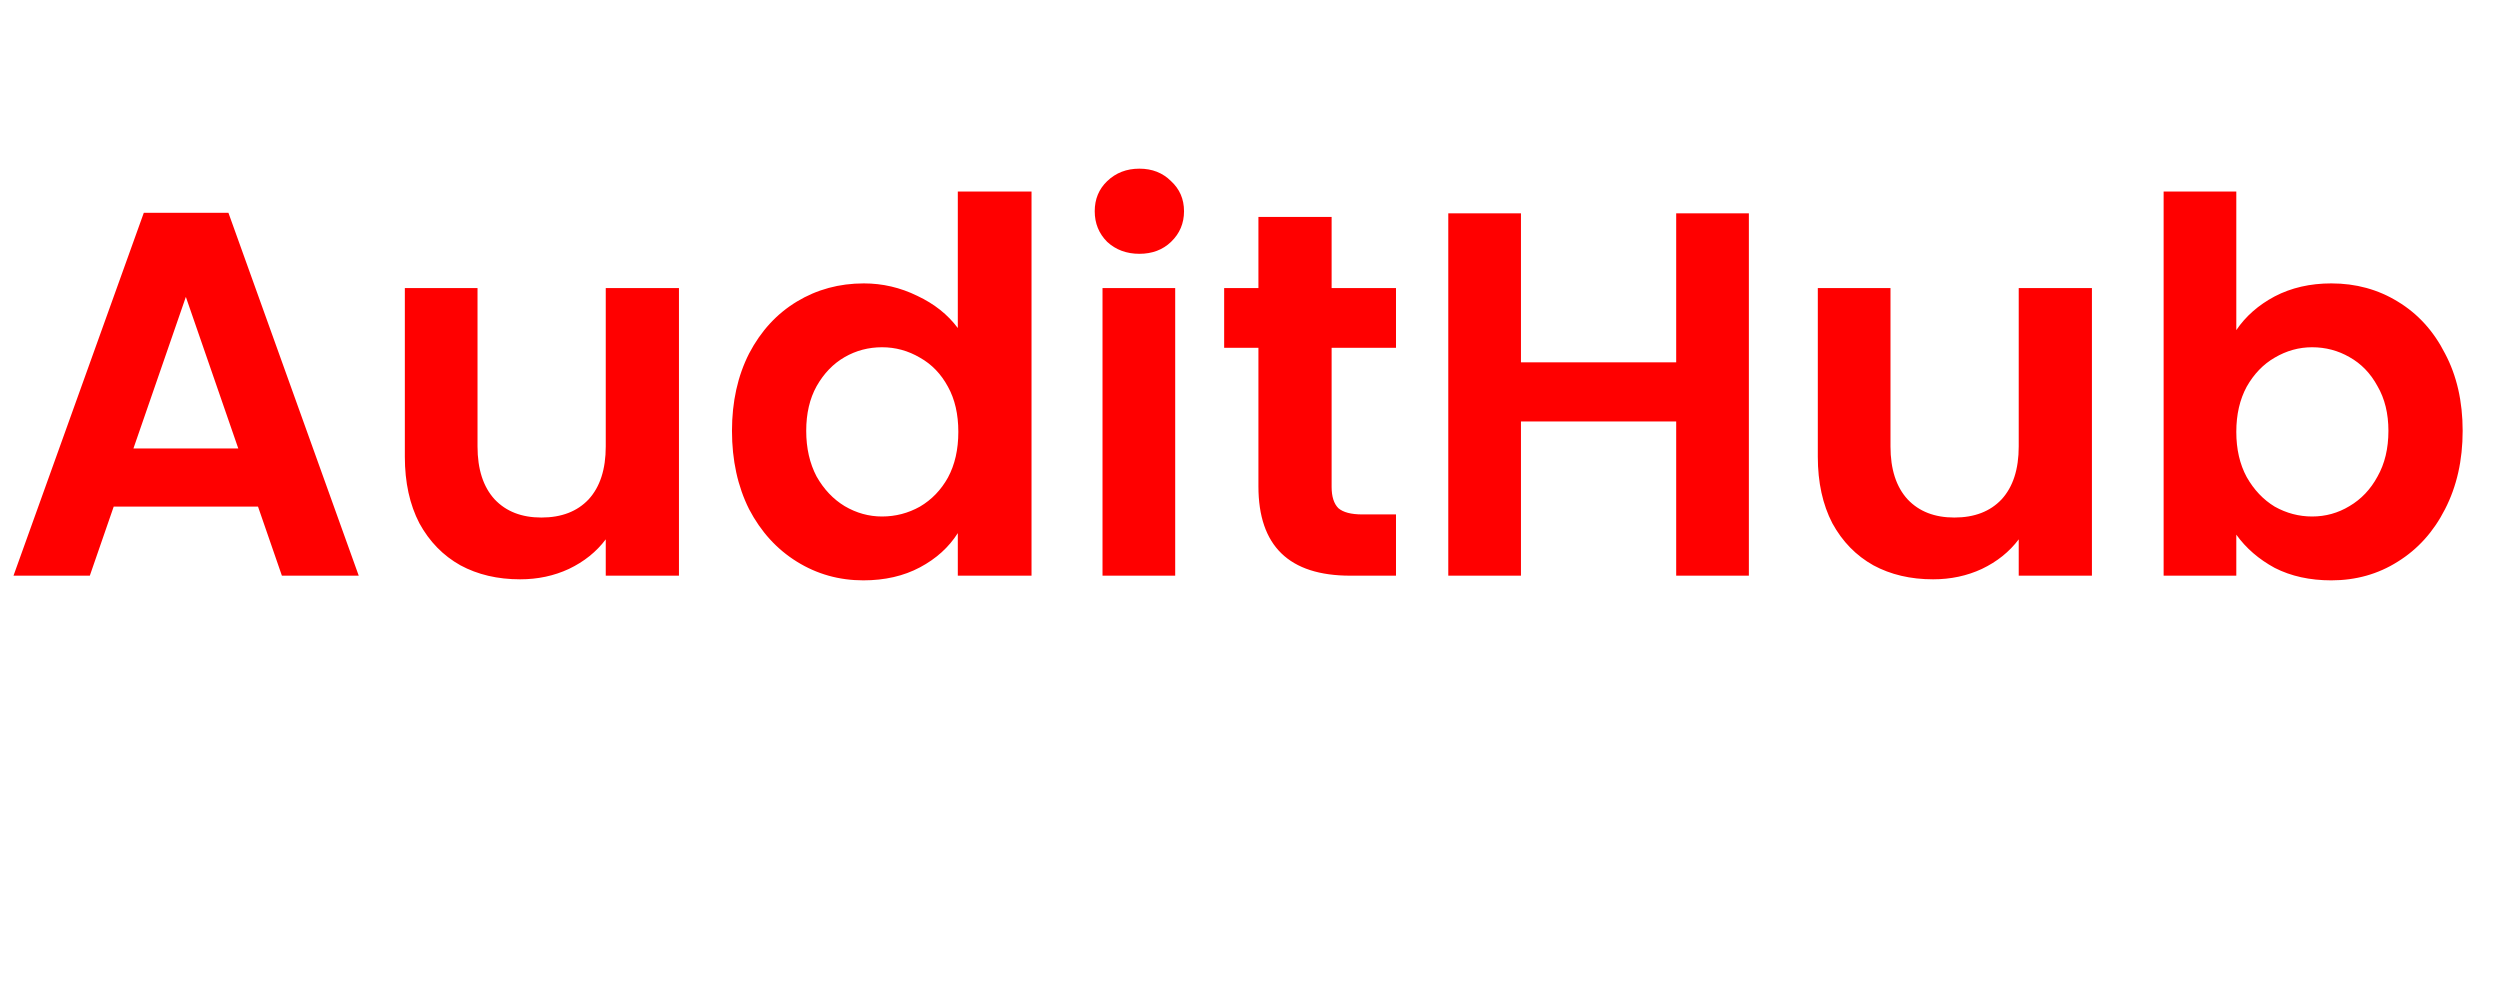 <svg width="2167" height="855" viewBox="0 0 2167 855" fill="none" xmlns="http://www.w3.org/2000/svg">
<g filter="url(#filter0_d_36_10)">
<path d="M223.65 435.15H98.55L77.85 495H11.7L124.65 180.45H198L310.95 495H244.35L223.65 435.15ZM206.55 384.75L161.1 253.35L115.65 384.75H206.55ZM588.519 245.7V495H525.069V463.5C516.969 474.3 506.319 482.85 493.119 489.15C480.219 495.15 466.119 498.15 450.819 498.15C431.319 498.15 414.069 494.1 399.069 486C384.069 477.6 372.219 465.45 363.519 449.55C355.119 433.35 350.919 414.15 350.919 391.95V245.7H413.919V382.95C413.919 402.75 418.869 418.05 428.769 428.85C438.669 439.35 452.169 444.6 469.269 444.6C486.669 444.6 500.319 439.35 510.219 428.85C520.119 418.05 525.069 402.75 525.069 382.95V245.7H588.519ZM634.479 369.45C634.479 344.25 639.429 321.9 649.329 302.4C659.529 282.9 673.329 267.9 690.729 257.4C708.129 246.9 727.479 241.65 748.779 241.65C764.979 241.65 780.429 245.25 795.129 252.45C809.829 259.35 821.529 268.65 830.229 280.35V162H894.129V495H830.229V458.1C822.429 470.4 811.479 480.3 797.379 487.8C783.279 495.3 766.929 499.05 748.329 499.05C727.329 499.05 708.129 493.65 690.729 482.85C673.329 472.05 659.529 456.9 649.329 437.4C639.429 417.6 634.479 394.95 634.479 369.45ZM830.679 370.35C830.679 355.05 827.679 342 821.679 331.2C815.679 320.1 807.579 311.7 797.379 306C787.179 300 776.229 297 764.529 297C752.829 297 742.029 299.85 732.129 305.55C722.229 311.25 714.129 319.65 707.829 330.75C701.829 341.55 698.829 354.45 698.829 369.45C698.829 384.45 701.829 397.65 707.829 409.05C714.129 420.15 722.229 428.7 732.129 434.7C742.329 440.7 753.129 443.7 764.529 443.7C776.229 443.7 787.179 440.85 797.379 435.15C807.579 429.15 815.679 420.75 821.679 409.95C827.679 398.85 830.679 385.65 830.679 370.35ZM987.609 216C976.509 216 967.209 212.55 959.709 205.65C952.509 198.45 948.909 189.6 948.909 179.1C948.909 168.6 952.509 159.9 959.709 153C967.209 145.8 976.509 142.2 987.609 142.2C998.709 142.2 1007.86 145.8 1015.06 153C1022.56 159.9 1026.31 168.6 1026.31 179.1C1026.31 189.6 1022.56 198.45 1015.06 205.65C1007.86 212.55 998.709 216 987.609 216ZM1018.66 245.7V495H955.659V245.7H1018.66ZM1154.25 297.45V418.05C1154.25 426.45 1156.2 432.6 1160.1 436.5C1164.3 440.1 1171.2 441.9 1180.8 441.9H1210.05V495H1170.45C1117.35 495 1090.8 469.2 1090.8 417.6V297.45H1061.1V245.7H1090.8V184.05H1154.25V245.7H1210.05V297.45H1154.25ZM1515.92 180.9V495H1452.92V361.35H1318.37V495H1255.37V180.9H1318.37V310.05H1452.92V180.9H1515.92ZM1813.28 245.7V495H1749.83V463.5C1741.73 474.3 1731.08 482.85 1717.88 489.15C1704.98 495.15 1690.88 498.15 1675.58 498.15C1656.08 498.15 1638.83 494.1 1623.83 486C1608.83 477.6 1596.98 465.45 1588.28 449.55C1579.88 433.35 1575.68 414.15 1575.68 391.95V245.7H1638.68V382.95C1638.68 402.75 1643.63 418.05 1653.53 428.85C1663.43 439.35 1676.93 444.6 1694.03 444.6C1711.43 444.6 1725.08 439.35 1734.98 428.85C1744.88 418.05 1749.83 402.75 1749.83 382.95V245.7H1813.28ZM1938.43 282.15C1946.53 270.15 1957.63 260.4 1971.73 252.9C1986.13 245.4 2002.48 241.65 2020.78 241.65C2042.08 241.65 2061.28 246.9 2078.38 257.4C2095.78 267.9 2109.43 282.9 2119.33 302.4C2129.53 321.6 2134.63 343.95 2134.63 369.45C2134.63 394.95 2129.53 417.6 2119.33 437.4C2109.43 456.9 2095.78 472.05 2078.38 482.85C2061.28 493.65 2042.08 499.05 2020.78 499.05C2002.18 499.05 1985.83 495.45 1971.73 488.25C1957.93 480.75 1946.83 471.15 1938.43 459.45V495H1875.43V162H1938.43V282.15ZM2070.28 369.45C2070.28 354.45 2067.13 341.55 2060.83 330.75C2054.83 319.65 2046.73 311.25 2036.53 305.55C2026.63 299.85 2015.83 297 2004.13 297C1992.73 297 1981.93 300 1971.73 306C1961.83 311.7 1953.73 320.1 1947.43 331.2C1941.43 342.3 1938.43 355.35 1938.43 370.35C1938.43 385.35 1941.43 398.4 1947.43 409.5C1953.73 420.6 1961.83 429.15 1971.73 435.15C1981.93 440.85 1992.73 443.7 2004.13 443.7C2015.83 443.7 2026.63 440.7 2036.53 434.7C2046.73 428.7 2054.83 420.15 2060.83 409.05C2067.13 397.95 2070.28 384.75 2070.28 369.45Z" fill="#FF0000"/>
<path d="M704.35 683.05C707.05 679.05 710.75 675.8 715.45 673.3C720.25 670.8 725.7 669.55 731.8 669.55C738.9 669.55 745.3 671.3 751 674.8C756.8 678.3 761.35 683.3 764.65 689.8C768.05 696.2 769.75 703.65 769.75 712.15C769.75 720.65 768.05 728.2 764.65 734.8C761.35 741.3 756.8 746.35 751 749.95C745.3 753.55 738.9 755.35 731.8 755.35C725.6 755.35 720.15 754.15 715.45 751.75C710.85 749.25 707.15 746.05 704.35 742.15V754H683.35V643H704.35V683.05ZM748.3 712.15C748.3 707.15 747.25 702.85 745.15 699.25C743.15 695.55 740.45 692.75 737.05 690.85C733.75 688.95 730.15 688 726.25 688C722.45 688 718.85 689 715.45 691C712.15 692.9 709.45 695.7 707.35 699.4C705.35 703.1 704.35 707.45 704.35 712.45C704.35 717.45 705.35 721.8 707.35 725.5C709.45 729.2 712.15 732.05 715.45 734.05C718.85 735.95 722.45 736.9 726.25 736.9C730.15 736.9 733.75 735.9 737.05 733.9C740.45 731.9 743.15 729.05 745.15 725.35C747.25 721.65 748.3 717.25 748.3 712.15ZM864.51 670.9L813.06 793.3H790.71L808.71 751.9L775.41 670.9H798.96L820.41 728.95L842.16 670.9H864.51ZM982.823 649.3V666.25H954.923V754H933.923V666.25H906.023V649.3H982.823ZM1075.39 710.65C1075.39 713.65 1075.19 716.35 1074.79 718.75H1014.04C1014.54 724.75 1016.64 729.45 1020.34 732.85C1024.04 736.25 1028.59 737.95 1033.99 737.95C1041.79 737.95 1047.34 734.6 1050.64 727.9H1073.29C1070.89 735.9 1066.29 742.5 1059.49 747.7C1052.69 752.8 1044.34 755.35 1034.44 755.35C1026.44 755.35 1019.24 753.6 1012.84 750.1C1006.54 746.5 1001.59 741.45 997.995 734.95C994.495 728.45 992.745 720.95 992.745 712.45C992.745 703.85 994.495 696.3 997.995 689.8C1001.49 683.3 1006.39 678.3 1012.69 674.8C1018.99 671.3 1026.24 669.55 1034.44 669.55C1042.34 669.55 1049.39 671.25 1055.59 674.65C1061.89 678.05 1066.74 682.9 1070.14 689.2C1073.64 695.4 1075.39 702.55 1075.39 710.65ZM1053.64 704.65C1053.54 699.25 1051.59 694.95 1047.79 691.75C1043.99 688.45 1039.34 686.8 1033.84 686.8C1028.64 686.8 1024.24 688.4 1020.64 691.6C1017.14 694.7 1014.99 699.05 1014.19 704.65H1053.64ZM1111.72 643V754H1090.72V643H1111.72ZM1181.67 754L1153.47 718.6V754H1132.47V643H1153.47V706.15L1181.37 670.9H1208.67L1172.07 712.6L1208.97 754H1181.67ZM1256.97 755.35C1248.97 755.35 1241.77 753.6 1235.37 750.1C1228.97 746.5 1223.92 741.45 1220.22 734.95C1216.62 728.45 1214.82 720.95 1214.82 712.45C1214.82 703.95 1216.67 696.45 1220.37 689.95C1224.17 683.45 1229.32 678.45 1235.82 674.95C1242.32 671.35 1249.57 669.55 1257.57 669.55C1265.57 669.55 1272.82 671.35 1279.32 674.95C1285.82 678.45 1290.92 683.45 1294.62 689.95C1298.42 696.45 1300.32 703.95 1300.32 712.45C1300.32 720.95 1298.37 728.45 1294.47 734.95C1290.67 741.45 1285.47 746.5 1278.87 750.1C1272.37 753.6 1265.07 755.35 1256.97 755.35ZM1256.97 737.05C1260.77 737.05 1264.32 736.15 1267.62 734.35C1271.02 732.45 1273.72 729.65 1275.72 725.95C1277.72 722.25 1278.72 717.75 1278.72 712.45C1278.72 704.55 1276.62 698.5 1272.42 694.3C1268.32 690 1263.27 687.85 1257.27 687.85C1251.27 687.85 1246.22 690 1242.12 694.3C1238.12 698.5 1236.12 704.55 1236.12 712.45C1236.12 720.35 1238.07 726.45 1241.97 730.75C1245.97 734.95 1250.97 737.05 1256.97 737.05ZM1418.92 669.7C1429.12 669.7 1437.32 672.85 1443.52 679.15C1449.82 685.35 1452.97 694.05 1452.97 705.25V754H1431.97V708.1C1431.97 701.6 1430.32 696.65 1427.02 693.25C1423.72 689.75 1419.22 688 1413.52 688C1407.82 688 1403.27 689.75 1399.87 693.25C1396.57 696.65 1394.92 701.6 1394.92 708.1V754H1373.92V708.1C1373.92 701.6 1372.27 696.65 1368.97 693.25C1365.67 689.75 1361.17 688 1355.47 688C1349.67 688 1345.07 689.75 1341.67 693.25C1338.37 696.65 1336.72 701.6 1336.72 708.1V754H1315.72V670.9H1336.72V680.95C1339.42 677.45 1342.87 674.7 1347.07 672.7C1351.37 670.7 1356.07 669.7 1361.17 669.7C1367.67 669.7 1373.47 671.1 1378.57 673.9C1383.67 676.6 1387.62 680.5 1390.42 685.6C1393.12 680.8 1397.02 676.95 1402.12 674.05C1407.32 671.15 1412.92 669.7 1418.92 669.7Z" fill="white"/>
</g>
<defs>
<filter id="filter0_d_36_10" x="-4" y="0" width="2175" height="863" filterUnits="userSpaceOnUse" color-interpolation-filters="sRGB">
<feFlood flood-opacity="0" result="BackgroundImageFix"/>
<feColorMatrix in="SourceAlpha" type="matrix" values="0 0 0 0 0 0 0 0 0 0 0 0 0 0 0 0 0 0 127 0" result="hardAlpha"/>
<feOffset dy="4"/>
<feGaussianBlur stdDeviation="2"/>
<feComposite in2="hardAlpha" operator="out"/>
<feColorMatrix type="matrix" values="0 0 0 0 0 0 0 0 0 0 0 0 0 0 0 0 0 0 0.25 0"/>
<feBlend mode="normal" in2="BackgroundImageFix" result="effect1_dropShadow_36_10"/>
<feBlend mode="normal" in="SourceGraphic" in2="effect1_dropShadow_36_10" result="shape"/>
</filter>
</defs>
</svg>
